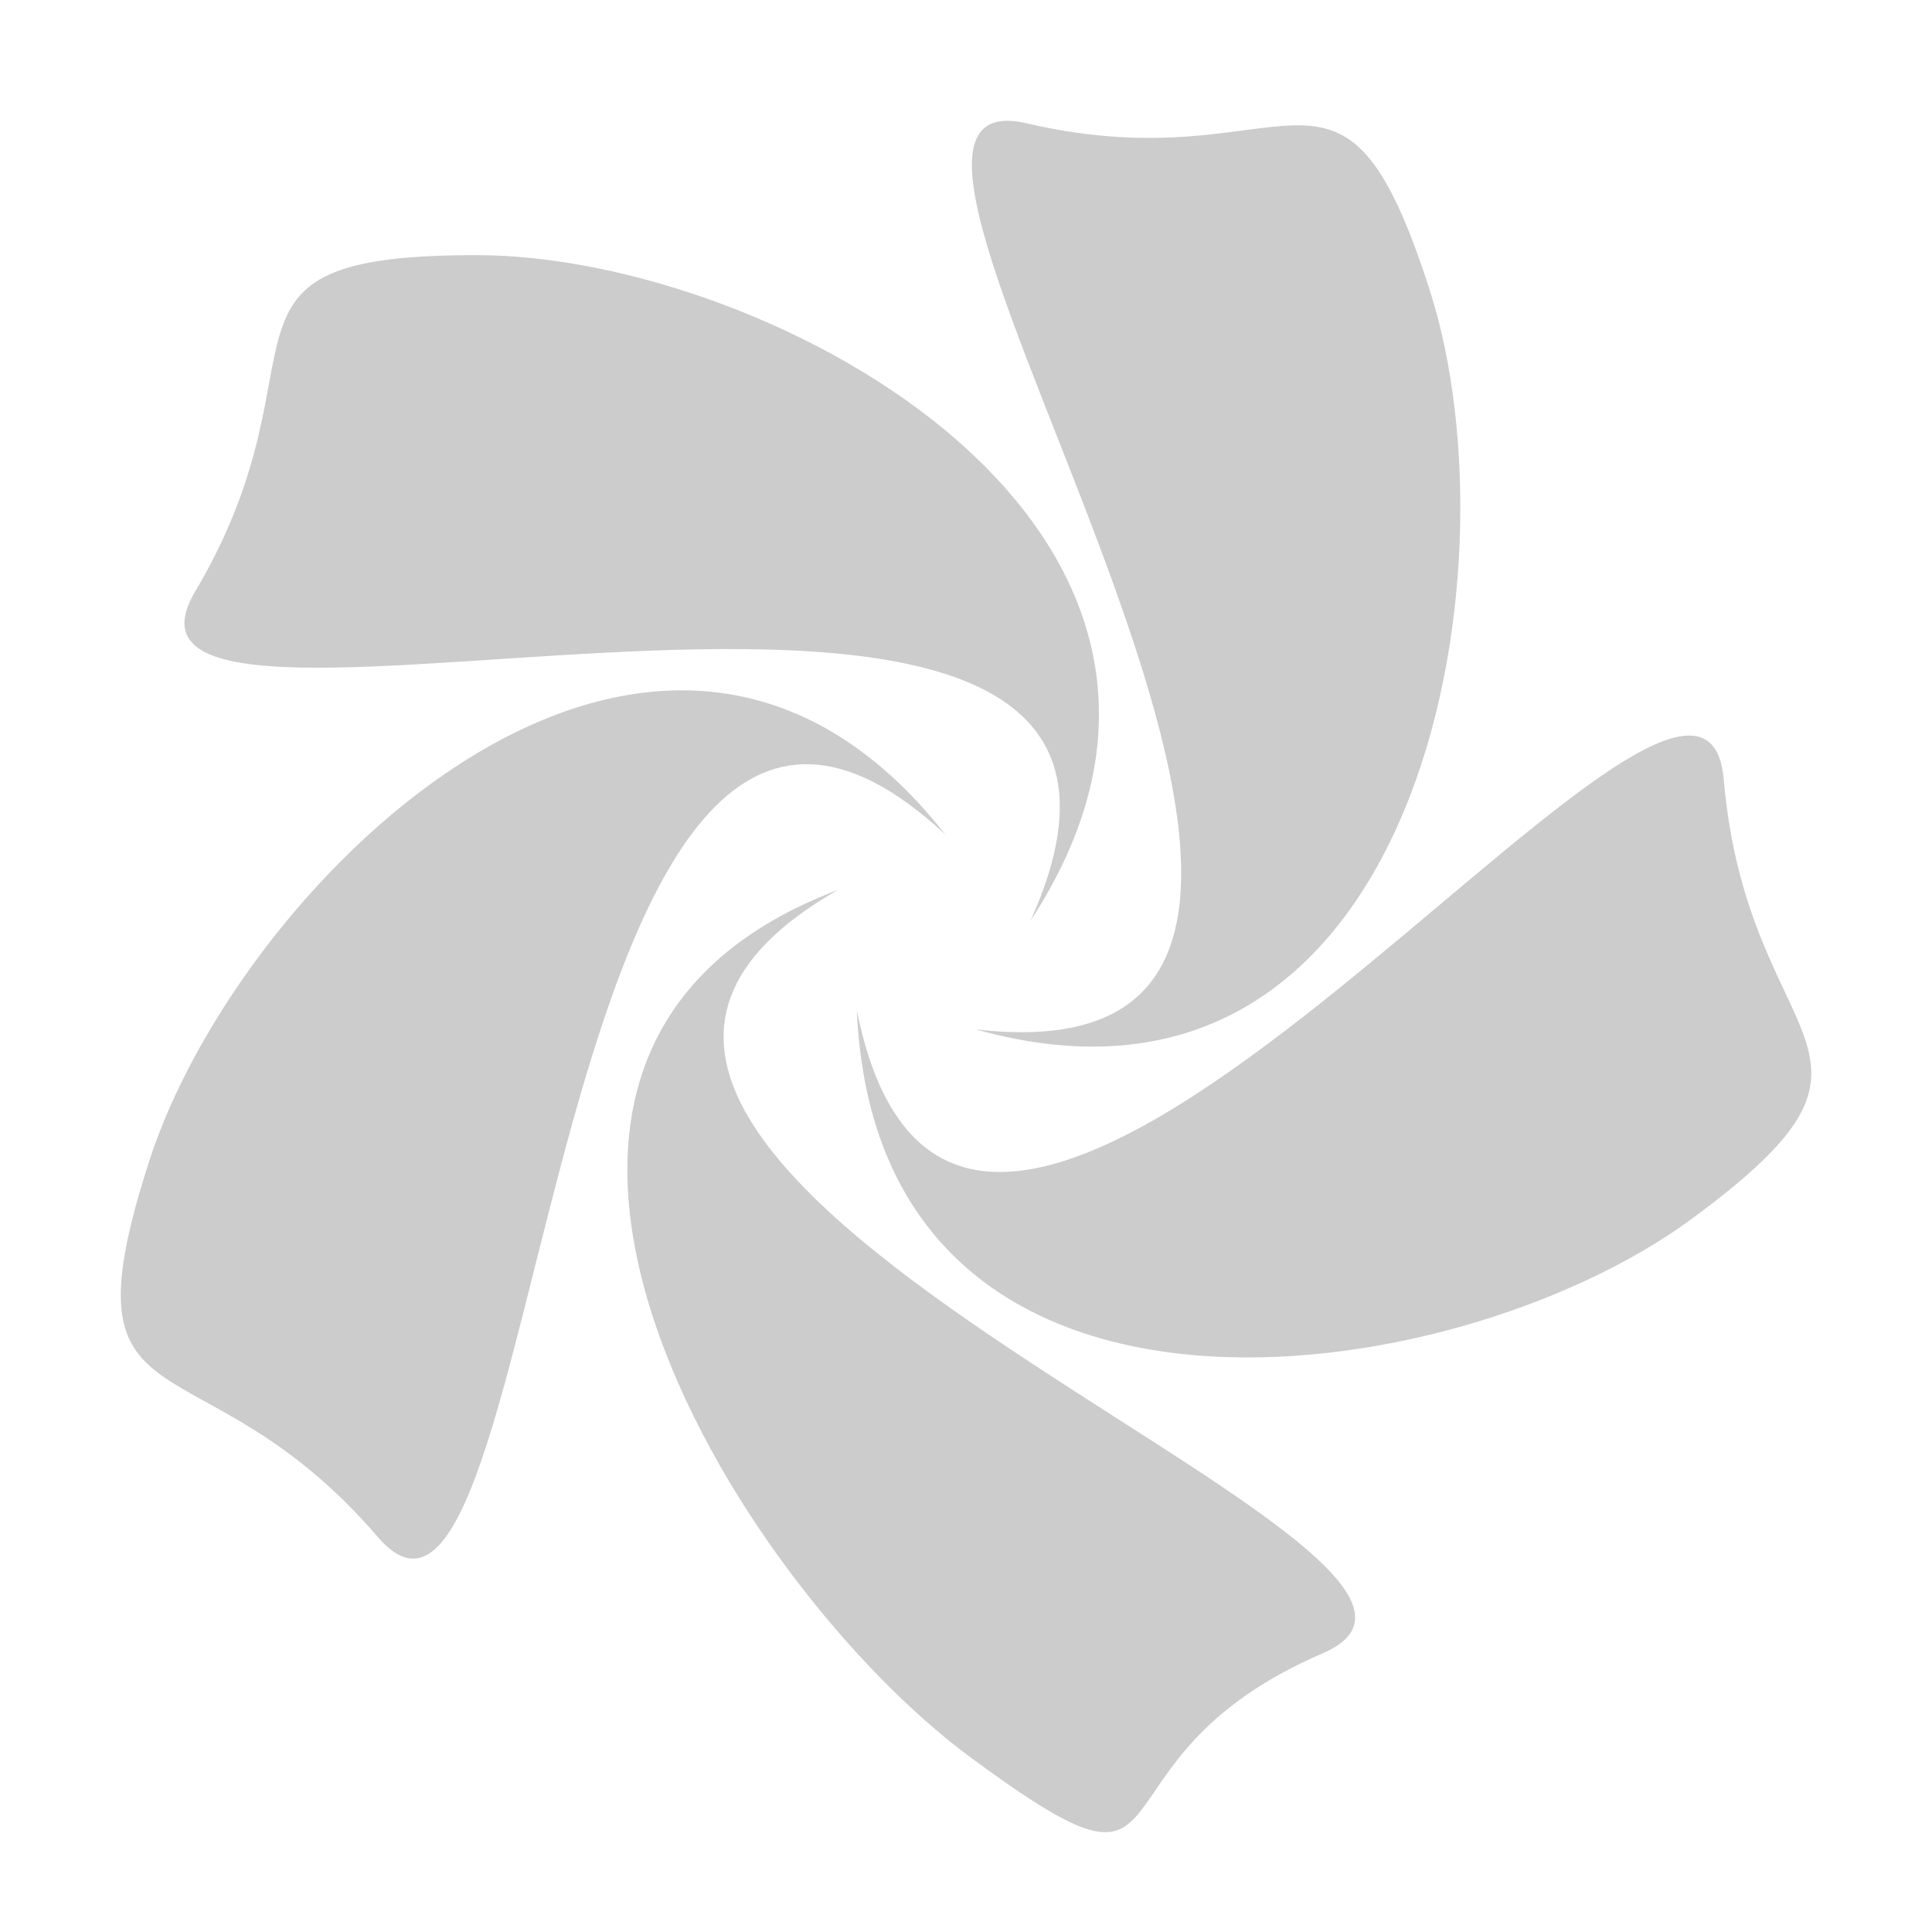 <svg xmlns="http://www.w3.org/2000/svg" viewBox="0 0 16 16" enable-background="new 0 0 16 16"><path d="M7.096 8.368c.91 4.538 6.989-4.102 7.179-1.915.199 2.29 1.681 2.214-.273 3.647-1.973 1.448-6.739 2.12-6.906-1.732zm.943 6.187c1.95 1.439.827.035 2.917-.864 1.996-.859-7.999-4.043-4.017-6.321-3.568 1.351-.869 5.732 1.1 7.185zm-6.804-4.937c-.749 2.322.406 1.379 1.896 3.113 1.424 1.657 1.326-8.951 4.697-5.821-2.372-3.017-5.838.363-6.593 2.708zm2.719-7.505c-2.413-.004-1.17.817-2.339 2.788-1.116 1.883 8.818-1.489 6.92 2.723 2.101-3.216-2.146-5.508-4.581-5.511zm7.889.298c-.743-2.324-1.129-.874-3.342-1.39-2.114-.493 4.124 8.03-.42 7.504 3.671 1.029 4.512-3.768 3.762-6.114z" fill="#ccc"/></svg>